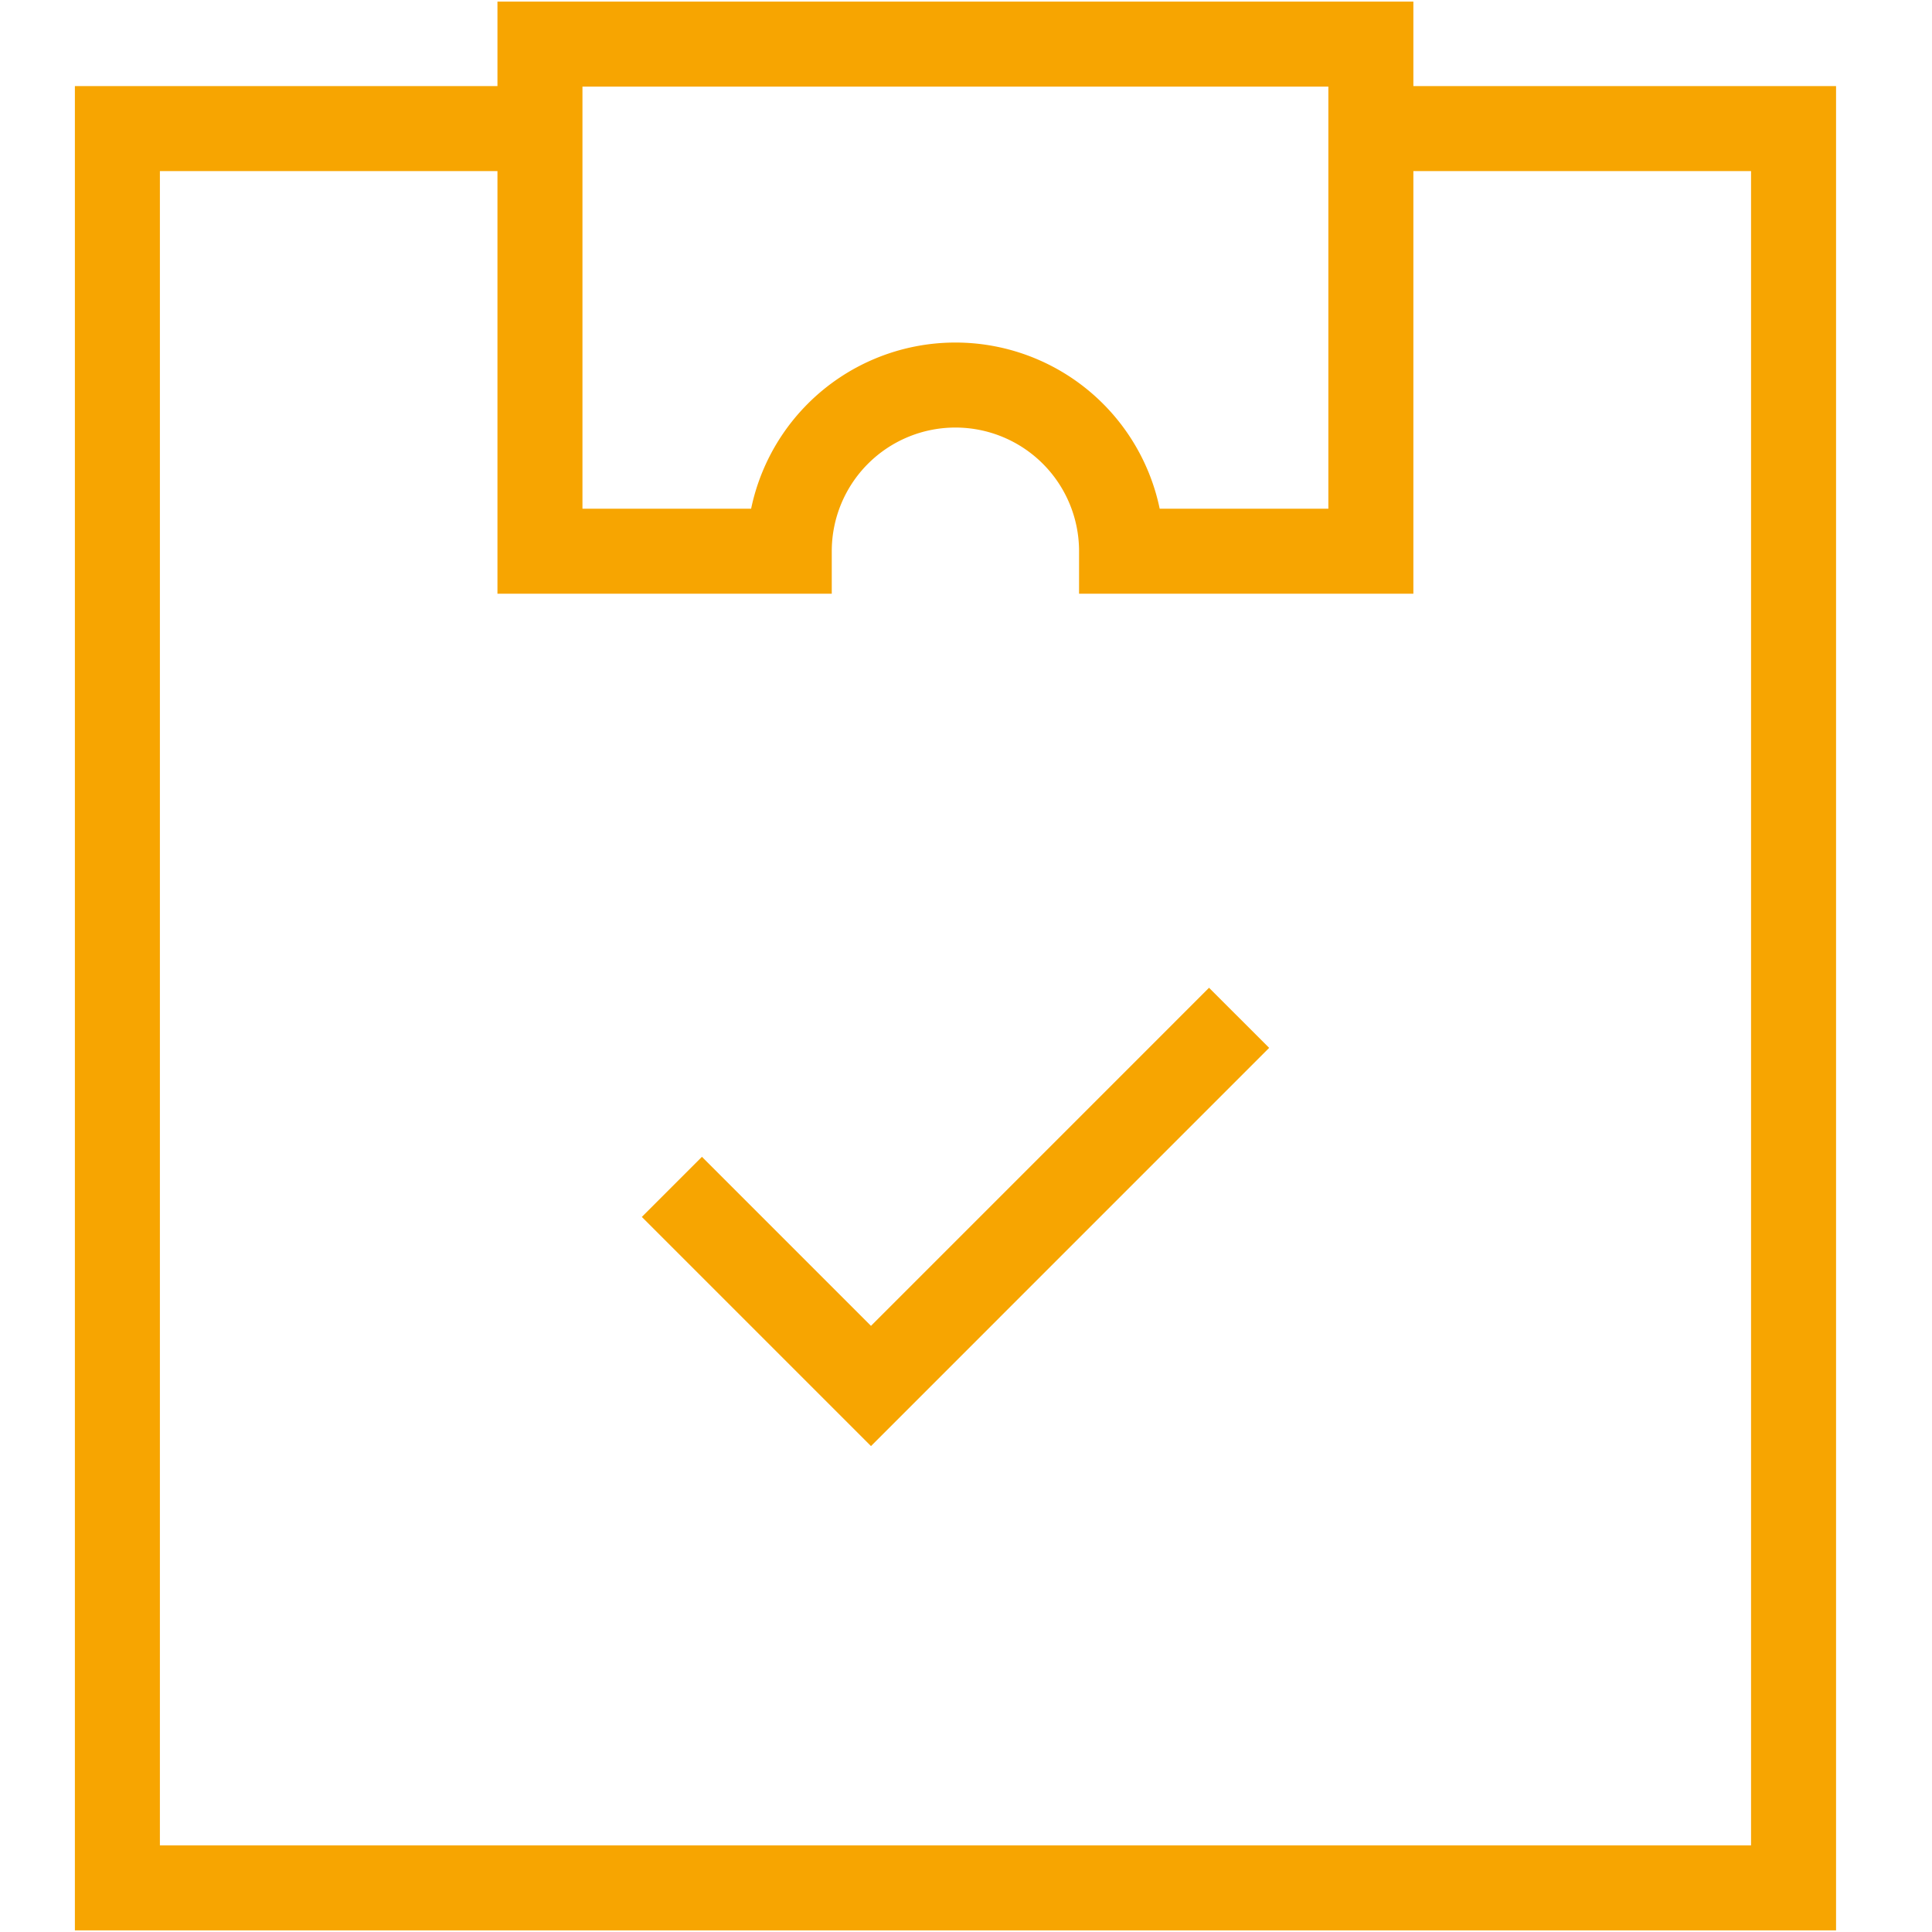 <svg xmlns="http://www.w3.org/2000/svg" width="50" height="50" viewBox="0 0 50 50"><defs><style>.a,.b{fill:none;}.b{stroke:#f7a501;stroke-linecap:square;stroke-width:2.2px;fill-rule:evenodd;}</style></defs><g transform="translate(7.793 5.072)"><rect class="a" width="50" height="50" transform="translate(-7.793 -5.072)"/><g transform="translate(-4.755 -3.931)"><path class="b" d="M32.534,1H43.379V46.53H0V1H10.845" transform="translate(0 1.187)"/><path class="b" d="M7,16.375l4.375,4.375L20.124,12" transform="translate(8.128 13.978)"/><path class="b" d="M5,0V13.124h6.452a4.3,4.3,0,1,1,8.6,0h6.452V0Z" transform="translate(5.936)"/></g></g></svg>